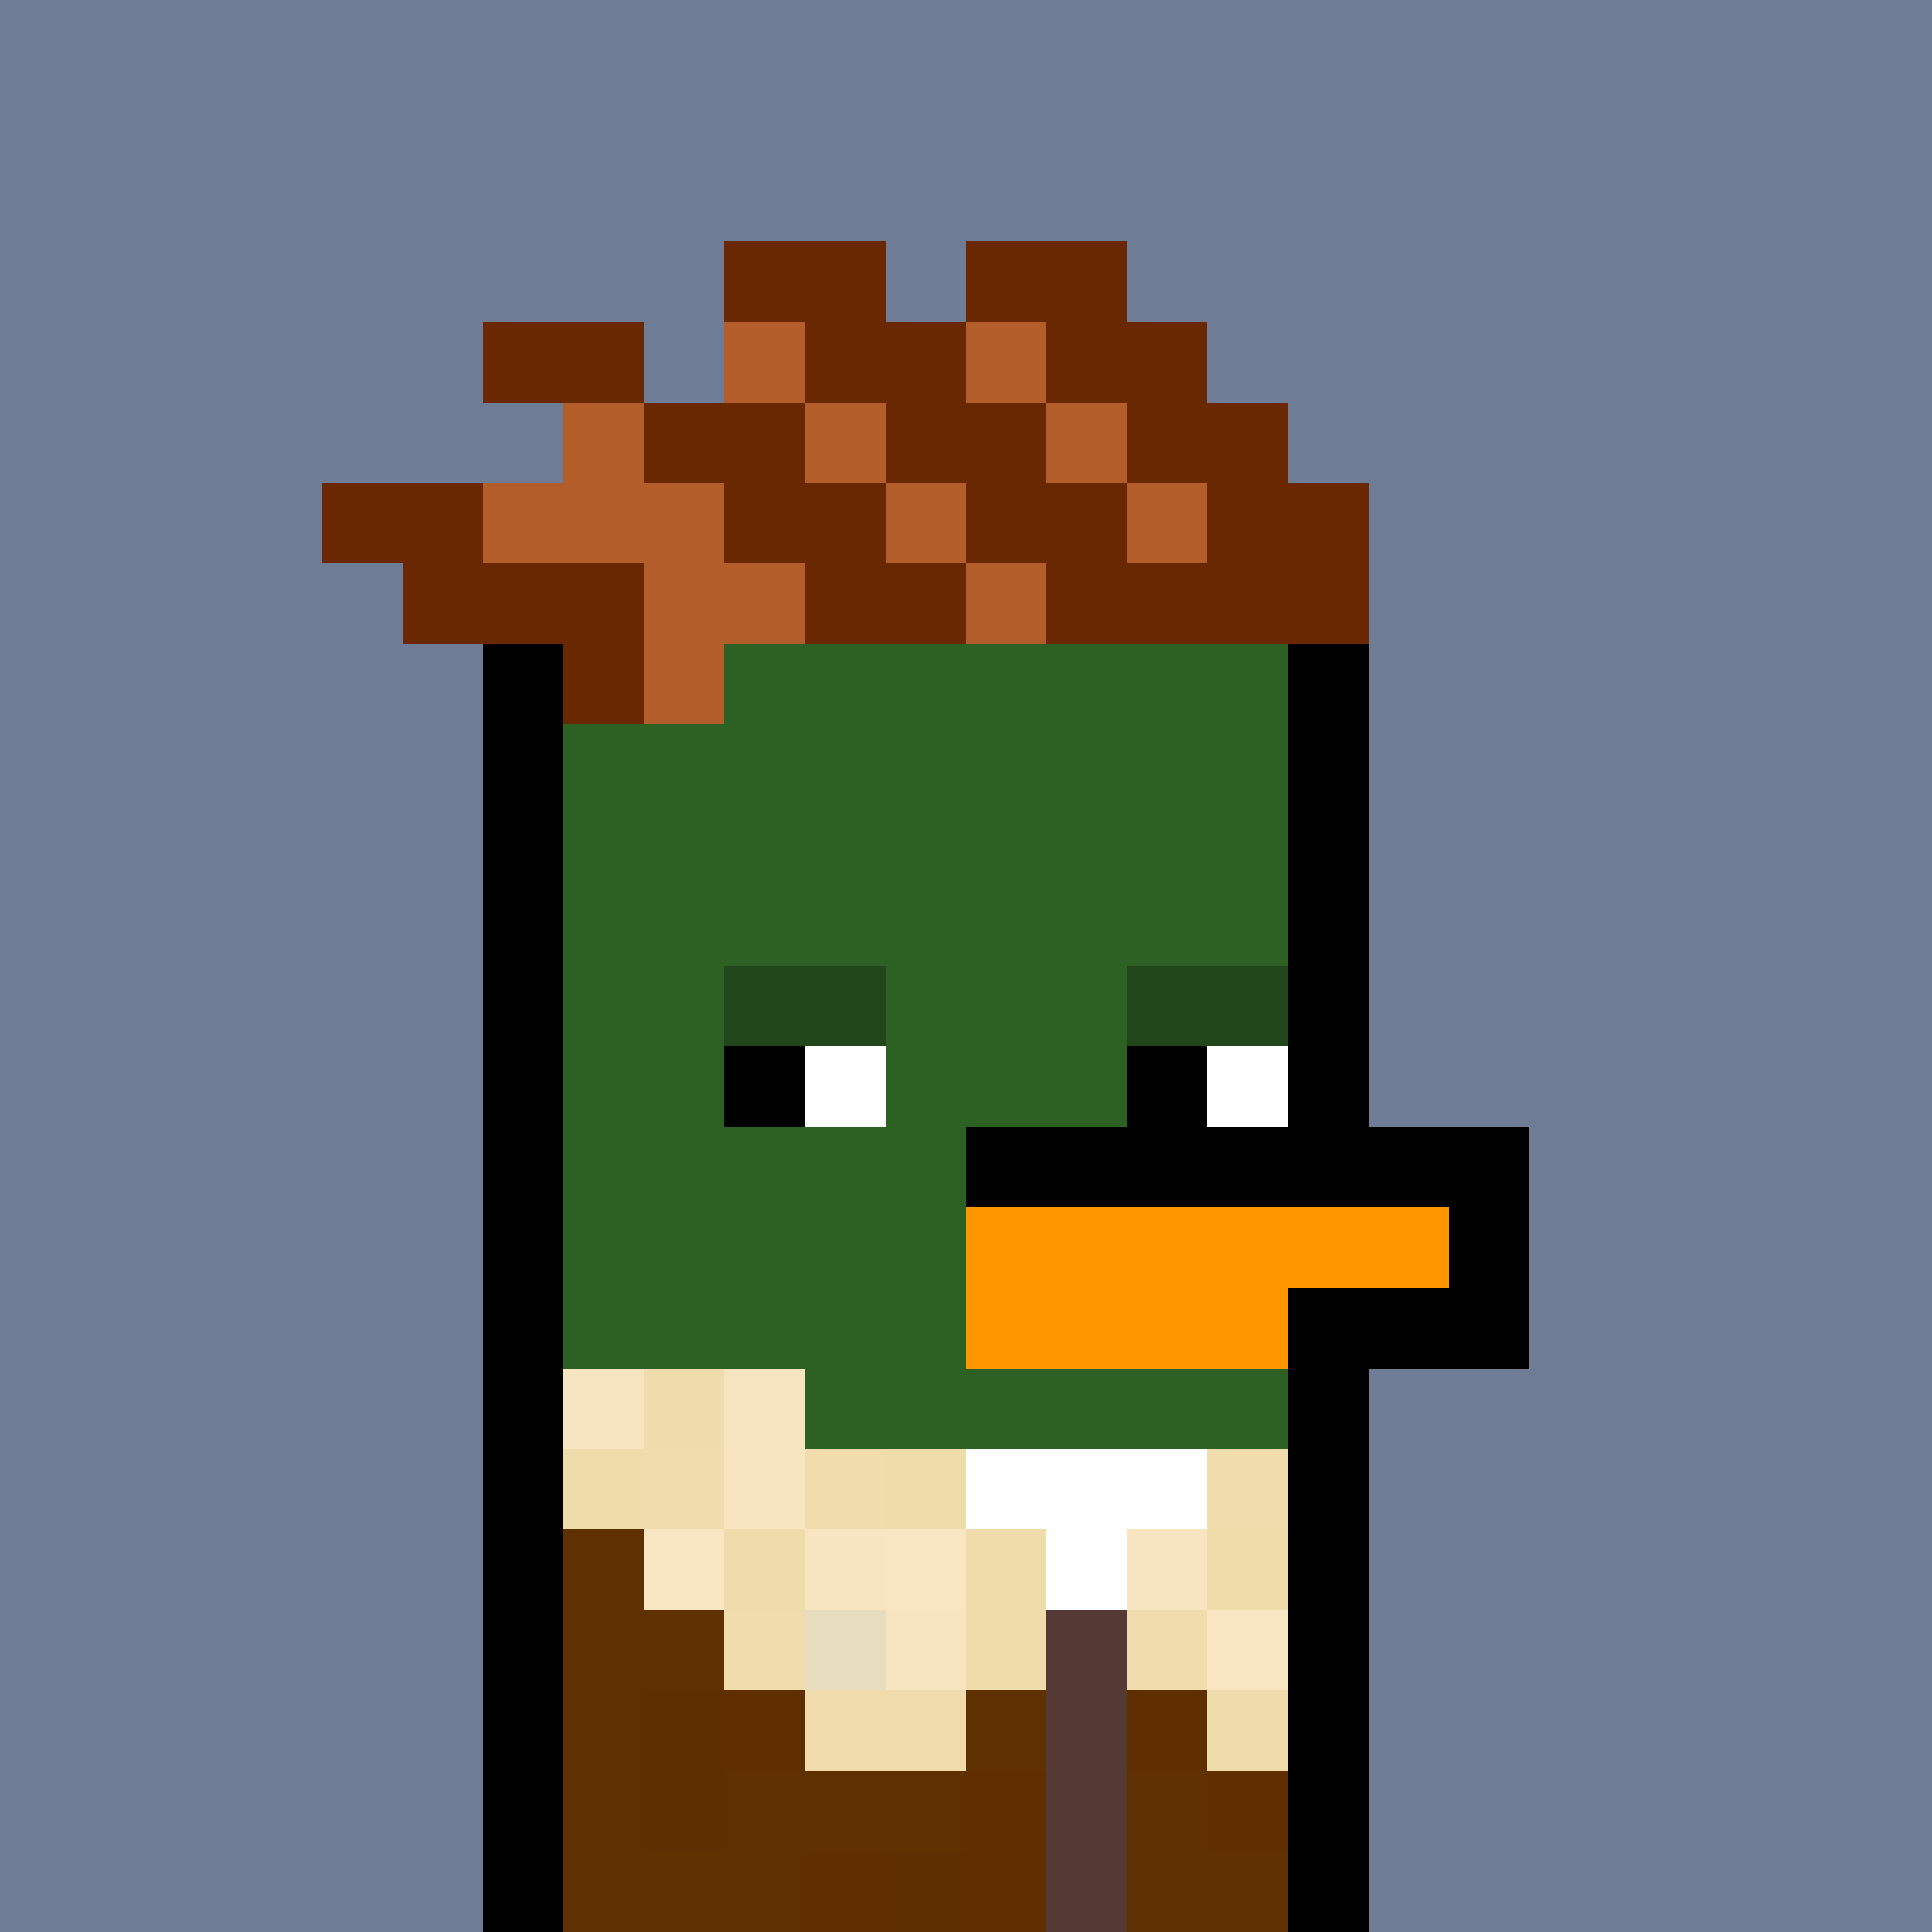 <svg xmlns="http://www.w3.org/2000/svg" version="1.1" viewBox="0 0 24 24"><rect x="0" y="0" width="24" height="24" shape-rendering="crispEdges" fill="#6e7c96ff"/><rect x="9" y="3" width="2" height="1" shape-rendering="crispEdges" fill="#692801ff"/><rect x="12" y="3" width="2" height="1" shape-rendering="crispEdges" fill="#692801ff"/><rect x="6" y="4" width="2" height="1" shape-rendering="crispEdges" fill="#692801ff"/><rect x="9" y="4" width="1" height="1" shape-rendering="crispEdges" fill="#b35d2bff"/><rect x="10" y="4" width="2" height="1" shape-rendering="crispEdges" fill="#692801ff"/><rect x="12" y="4" width="1" height="1" shape-rendering="crispEdges" fill="#b35d2bff"/><rect x="13" y="4" width="2" height="1" shape-rendering="crispEdges" fill="#692801ff"/><rect x="7" y="5" width="1" height="1" shape-rendering="crispEdges" fill="#b35d2bff"/><rect x="8" y="5" width="2" height="1" shape-rendering="crispEdges" fill="#692801ff"/><rect x="10" y="5" width="1" height="1" shape-rendering="crispEdges" fill="#b35d2bff"/><rect x="11" y="5" width="2" height="1" shape-rendering="crispEdges" fill="#692801ff"/><rect x="13" y="5" width="1" height="1" shape-rendering="crispEdges" fill="#b35d2bff"/><rect x="14" y="5" width="2" height="1" shape-rendering="crispEdges" fill="#692801ff"/><rect x="4" y="6" width="2" height="1" shape-rendering="crispEdges" fill="#692801ff"/><rect x="6" y="6" width="3" height="1" shape-rendering="crispEdges" fill="#b35d2bff"/><rect x="9" y="6" width="2" height="1" shape-rendering="crispEdges" fill="#692801ff"/><rect x="11" y="6" width="1" height="1" shape-rendering="crispEdges" fill="#b35d2bff"/><rect x="12" y="6" width="2" height="1" shape-rendering="crispEdges" fill="#692801ff"/><rect x="14" y="6" width="1" height="1" shape-rendering="crispEdges" fill="#b35d2bff"/><rect x="15" y="6" width="2" height="1" shape-rendering="crispEdges" fill="#692801ff"/><rect x="5" y="7" width="3" height="1" shape-rendering="crispEdges" fill="#692801ff"/><rect x="8" y="7" width="2" height="1" shape-rendering="crispEdges" fill="#b35d2bff"/><rect x="10" y="7" width="2" height="1" shape-rendering="crispEdges" fill="#692801ff"/><rect x="12" y="7" width="1" height="1" shape-rendering="crispEdges" fill="#b35d2bff"/><rect x="13" y="7" width="4" height="1" shape-rendering="crispEdges" fill="#692801ff"/><rect x="6" y="8" width="1" height="1" shape-rendering="crispEdges" fill="#000000ff"/><rect x="7" y="8" width="1" height="1" shape-rendering="crispEdges" fill="#692801ff"/><rect x="8" y="8" width="1" height="1" shape-rendering="crispEdges" fill="#b35d2bff"/><rect x="9" y="8" width="7" height="1" shape-rendering="crispEdges" fill="#2d6124ff"/><rect x="16" y="8" width="1" height="1" shape-rendering="crispEdges" fill="#000000ff"/><rect x="6" y="9" width="1" height="1" shape-rendering="crispEdges" fill="#000000ff"/><rect x="7" y="9" width="9" height="1" shape-rendering="crispEdges" fill="#2d6124ff"/><rect x="16" y="9" width="1" height="1" shape-rendering="crispEdges" fill="#000000ff"/><rect x="6" y="10" width="1" height="1" shape-rendering="crispEdges" fill="#000000ff"/><rect x="7" y="10" width="9" height="1" shape-rendering="crispEdges" fill="#2d6124ff"/><rect x="16" y="10" width="1" height="1" shape-rendering="crispEdges" fill="#000000ff"/><rect x="6" y="11" width="1" height="1" shape-rendering="crispEdges" fill="#000000ff"/><rect x="7" y="11" width="9" height="1" shape-rendering="crispEdges" fill="#2d6124ff"/><rect x="16" y="11" width="1" height="1" shape-rendering="crispEdges" fill="#000000ff"/><rect x="6" y="12" width="1" height="1" shape-rendering="crispEdges" fill="#000000ff"/><rect x="7" y="12" width="2" height="1" shape-rendering="crispEdges" fill="#2d6124ff"/><rect x="9" y="12" width="2" height="1" shape-rendering="crispEdges" fill="#20461aff"/><rect x="11" y="12" width="3" height="1" shape-rendering="crispEdges" fill="#2d6124ff"/><rect x="14" y="12" width="2" height="1" shape-rendering="crispEdges" fill="#20461aff"/><rect x="16" y="12" width="1" height="1" shape-rendering="crispEdges" fill="#000000ff"/><rect x="6" y="13" width="1" height="1" shape-rendering="crispEdges" fill="#000000ff"/><rect x="7" y="13" width="2" height="1" shape-rendering="crispEdges" fill="#2d6124ff"/><rect x="9" y="13" width="1" height="1" shape-rendering="crispEdges" fill="#000000ff"/><rect x="10" y="13" width="1" height="1" shape-rendering="crispEdges" fill="#ffffffff"/><rect x="11" y="13" width="3" height="1" shape-rendering="crispEdges" fill="#2d6124ff"/><rect x="14" y="13" width="1" height="1" shape-rendering="crispEdges" fill="#000000ff"/><rect x="15" y="13" width="1" height="1" shape-rendering="crispEdges" fill="#ffffffff"/><rect x="16" y="13" width="1" height="1" shape-rendering="crispEdges" fill="#000000ff"/><rect x="6" y="14" width="1" height="1" shape-rendering="crispEdges" fill="#000000ff"/><rect x="7" y="14" width="5" height="1" shape-rendering="crispEdges" fill="#2d6124ff"/><rect x="12" y="14" width="7" height="1" shape-rendering="crispEdges" fill="#000000ff"/><rect x="6" y="15" width="1" height="1" shape-rendering="crispEdges" fill="#000000ff"/><rect x="7" y="15" width="5" height="1" shape-rendering="crispEdges" fill="#2d6124ff"/><rect x="12" y="15" width="6" height="1" shape-rendering="crispEdges" fill="#ff9600ff"/><rect x="18" y="15" width="1" height="1" shape-rendering="crispEdges" fill="#000000ff"/><rect x="6" y="16" width="1" height="1" shape-rendering="crispEdges" fill="#000000ff"/><rect x="7" y="16" width="5" height="1" shape-rendering="crispEdges" fill="#2d6124ff"/><rect x="12" y="16" width="4" height="1" shape-rendering="crispEdges" fill="#ff9600ff"/><rect x="16" y="16" width="3" height="1" shape-rendering="crispEdges" fill="#000000ff"/><rect x="6" y="17" width="1" height="1" shape-rendering="crispEdges" fill="#000000ff"/><rect x="7" y="17" width="1" height="1" shape-rendering="crispEdges" fill="#f7e5c2ff"/><rect x="8" y="17" width="1" height="1" shape-rendering="crispEdges" fill="#efdcacff"/><rect x="9" y="17" width="1" height="1" shape-rendering="crispEdges" fill="#f7e5c2ff"/><rect x="10" y="17" width="6" height="1" shape-rendering="crispEdges" fill="#2d6124ff"/><rect x="16" y="17" width="1" height="1" shape-rendering="crispEdges" fill="#000000ff"/><rect x="6" y="18" width="1" height="1" shape-rendering="crispEdges" fill="#000000ff"/><rect x="7" y="18" width="1" height="1" shape-rendering="crispEdges" fill="#efdcabff"/><rect x="8" y="18" width="1" height="1" shape-rendering="crispEdges" fill="#f0dcacff"/><rect x="9" y="18" width="1" height="1" shape-rendering="crispEdges" fill="#f7e5c2ff"/><rect x="10" y="18" width="1" height="1" shape-rendering="crispEdges" fill="#f0dcacff"/><rect x="11" y="18" width="1" height="1" shape-rendering="crispEdges" fill="#efdcabff"/><rect x="12" y="18" width="3" height="1" shape-rendering="crispEdges" fill="#ffffffff"/><rect x="15" y="18" width="1" height="1" shape-rendering="crispEdges" fill="#f0dcacff"/><rect x="16" y="18" width="1" height="1" shape-rendering="crispEdges" fill="#000000ff"/><rect x="6" y="19" width="1" height="1" shape-rendering="crispEdges" fill="#000000ff"/><rect x="7" y="19" width="1" height="1" shape-rendering="crispEdges" fill="#5f3000ff"/><rect x="8" y="19" width="1" height="1" shape-rendering="crispEdges" fill="#f8e6c2ff"/><rect x="9" y="19" width="1" height="1" shape-rendering="crispEdges" fill="#efdcacff"/><rect x="10" y="19" width="1" height="1" shape-rendering="crispEdges" fill="#f7e5c1ff"/><rect x="11" y="19" width="1" height="1" shape-rendering="crispEdges" fill="#f8e6c2ff"/><rect x="12" y="19" width="1" height="1" shape-rendering="crispEdges" fill="#efdcabff"/><rect x="13" y="19" width="1" height="1" shape-rendering="crispEdges" fill="#ffffffff"/><rect x="14" y="19" width="1" height="1" shape-rendering="crispEdges" fill="#f7e5c2ff"/><rect x="15" y="19" width="1" height="1" shape-rendering="crispEdges" fill="#efdcabff"/><rect x="16" y="19" width="1" height="1" shape-rendering="crispEdges" fill="#000000ff"/><rect x="6" y="20" width="1" height="1" shape-rendering="crispEdges" fill="#000000ff"/><rect x="7" y="20" width="2" height="1" shape-rendering="crispEdges" fill="#5f3000ff"/><rect x="9" y="20" width="1" height="1" shape-rendering="crispEdges" fill="#f0dcacff"/><rect x="10" y="20" width="1" height="1" shape-rendering="crispEdges" fill="#e9ddc0ff"/><rect x="11" y="20" width="1" height="1" shape-rendering="crispEdges" fill="#f7e5c2ff"/><rect x="12" y="20" width="1" height="1" shape-rendering="crispEdges" fill="#efdcabff"/><rect x="13" y="20" width="1" height="1" shape-rendering="crispEdges" fill="#553935ff"/><rect x="14" y="20" width="1" height="1" shape-rendering="crispEdges" fill="#f0dcacff"/><rect x="15" y="20" width="1" height="1" shape-rendering="crispEdges" fill="#f8e6c2ff"/><rect x="16" y="20" width="1" height="1" shape-rendering="crispEdges" fill="#000000ff"/><rect x="6" y="21" width="1" height="1" shape-rendering="crispEdges" fill="#000000ff"/><rect x="7" y="21" width="1" height="1" shape-rendering="crispEdges" fill="#5f3000ff"/><rect x="8" y="21" width="1" height="1" shape-rendering="crispEdges" fill="#5e2f00ff"/><rect x="9" y="21" width="1" height="1" shape-rendering="crispEdges" fill="#5f2f00ff"/><rect x="10" y="21" width="2" height="1" shape-rendering="crispEdges" fill="#f0dcacff"/><rect x="12" y="21" width="1" height="1" shape-rendering="crispEdges" fill="#5f3000ff"/><rect x="13" y="21" width="1" height="1" shape-rendering="crispEdges" fill="#553935ff"/><rect x="14" y="21" width="1" height="1" shape-rendering="crispEdges" fill="#5f2f00ff"/><rect x="15" y="21" width="1" height="1" shape-rendering="crispEdges" fill="#efdcacff"/><rect x="16" y="21" width="1" height="1" shape-rendering="crispEdges" fill="#000000ff"/><rect x="6" y="22" width="1" height="1" shape-rendering="crispEdges" fill="#000000ff"/><rect x="7" y="22" width="1" height="1" shape-rendering="crispEdges" fill="#5f3000ff"/><rect x="8" y="22" width="1" height="1" shape-rendering="crispEdges" fill="#5e2f00ff"/><rect x="9" y="22" width="3" height="1" shape-rendering="crispEdges" fill="#5f3000ff"/><rect x="12" y="22" width="1" height="1" shape-rendering="crispEdges" fill="#5f2f00ff"/><rect x="13" y="22" width="1" height="1" shape-rendering="crispEdges" fill="#553935ff"/><rect x="14" y="22" width="1" height="1" shape-rendering="crispEdges" fill="#5f3000ff"/><rect x="15" y="22" width="1" height="1" shape-rendering="crispEdges" fill="#5f2f00ff"/><rect x="16" y="22" width="1" height="1" shape-rendering="crispEdges" fill="#000000ff"/><rect x="6" y="23" width="1" height="1" shape-rendering="crispEdges" fill="#000000ff"/><rect x="7" y="23" width="3" height="1" shape-rendering="crispEdges" fill="#5f3000ff"/><rect x="10" y="23" width="1" height="1" shape-rendering="crispEdges" fill="#5f2f00ff"/><rect x="11" y="23" width="1" height="1" shape-rendering="crispEdges" fill="#5e2f00ff"/><rect x="12" y="23" width="1" height="1" shape-rendering="crispEdges" fill="#5f2f00ff"/><rect x="13" y="23" width="1" height="1" shape-rendering="crispEdges" fill="#553935ff"/><rect x="14" y="23" width="2" height="1" shape-rendering="crispEdges" fill="#5f3000ff"/><rect x="16" y="23" width="1" height="1" shape-rendering="crispEdges" fill="#000000ff"/></svg>